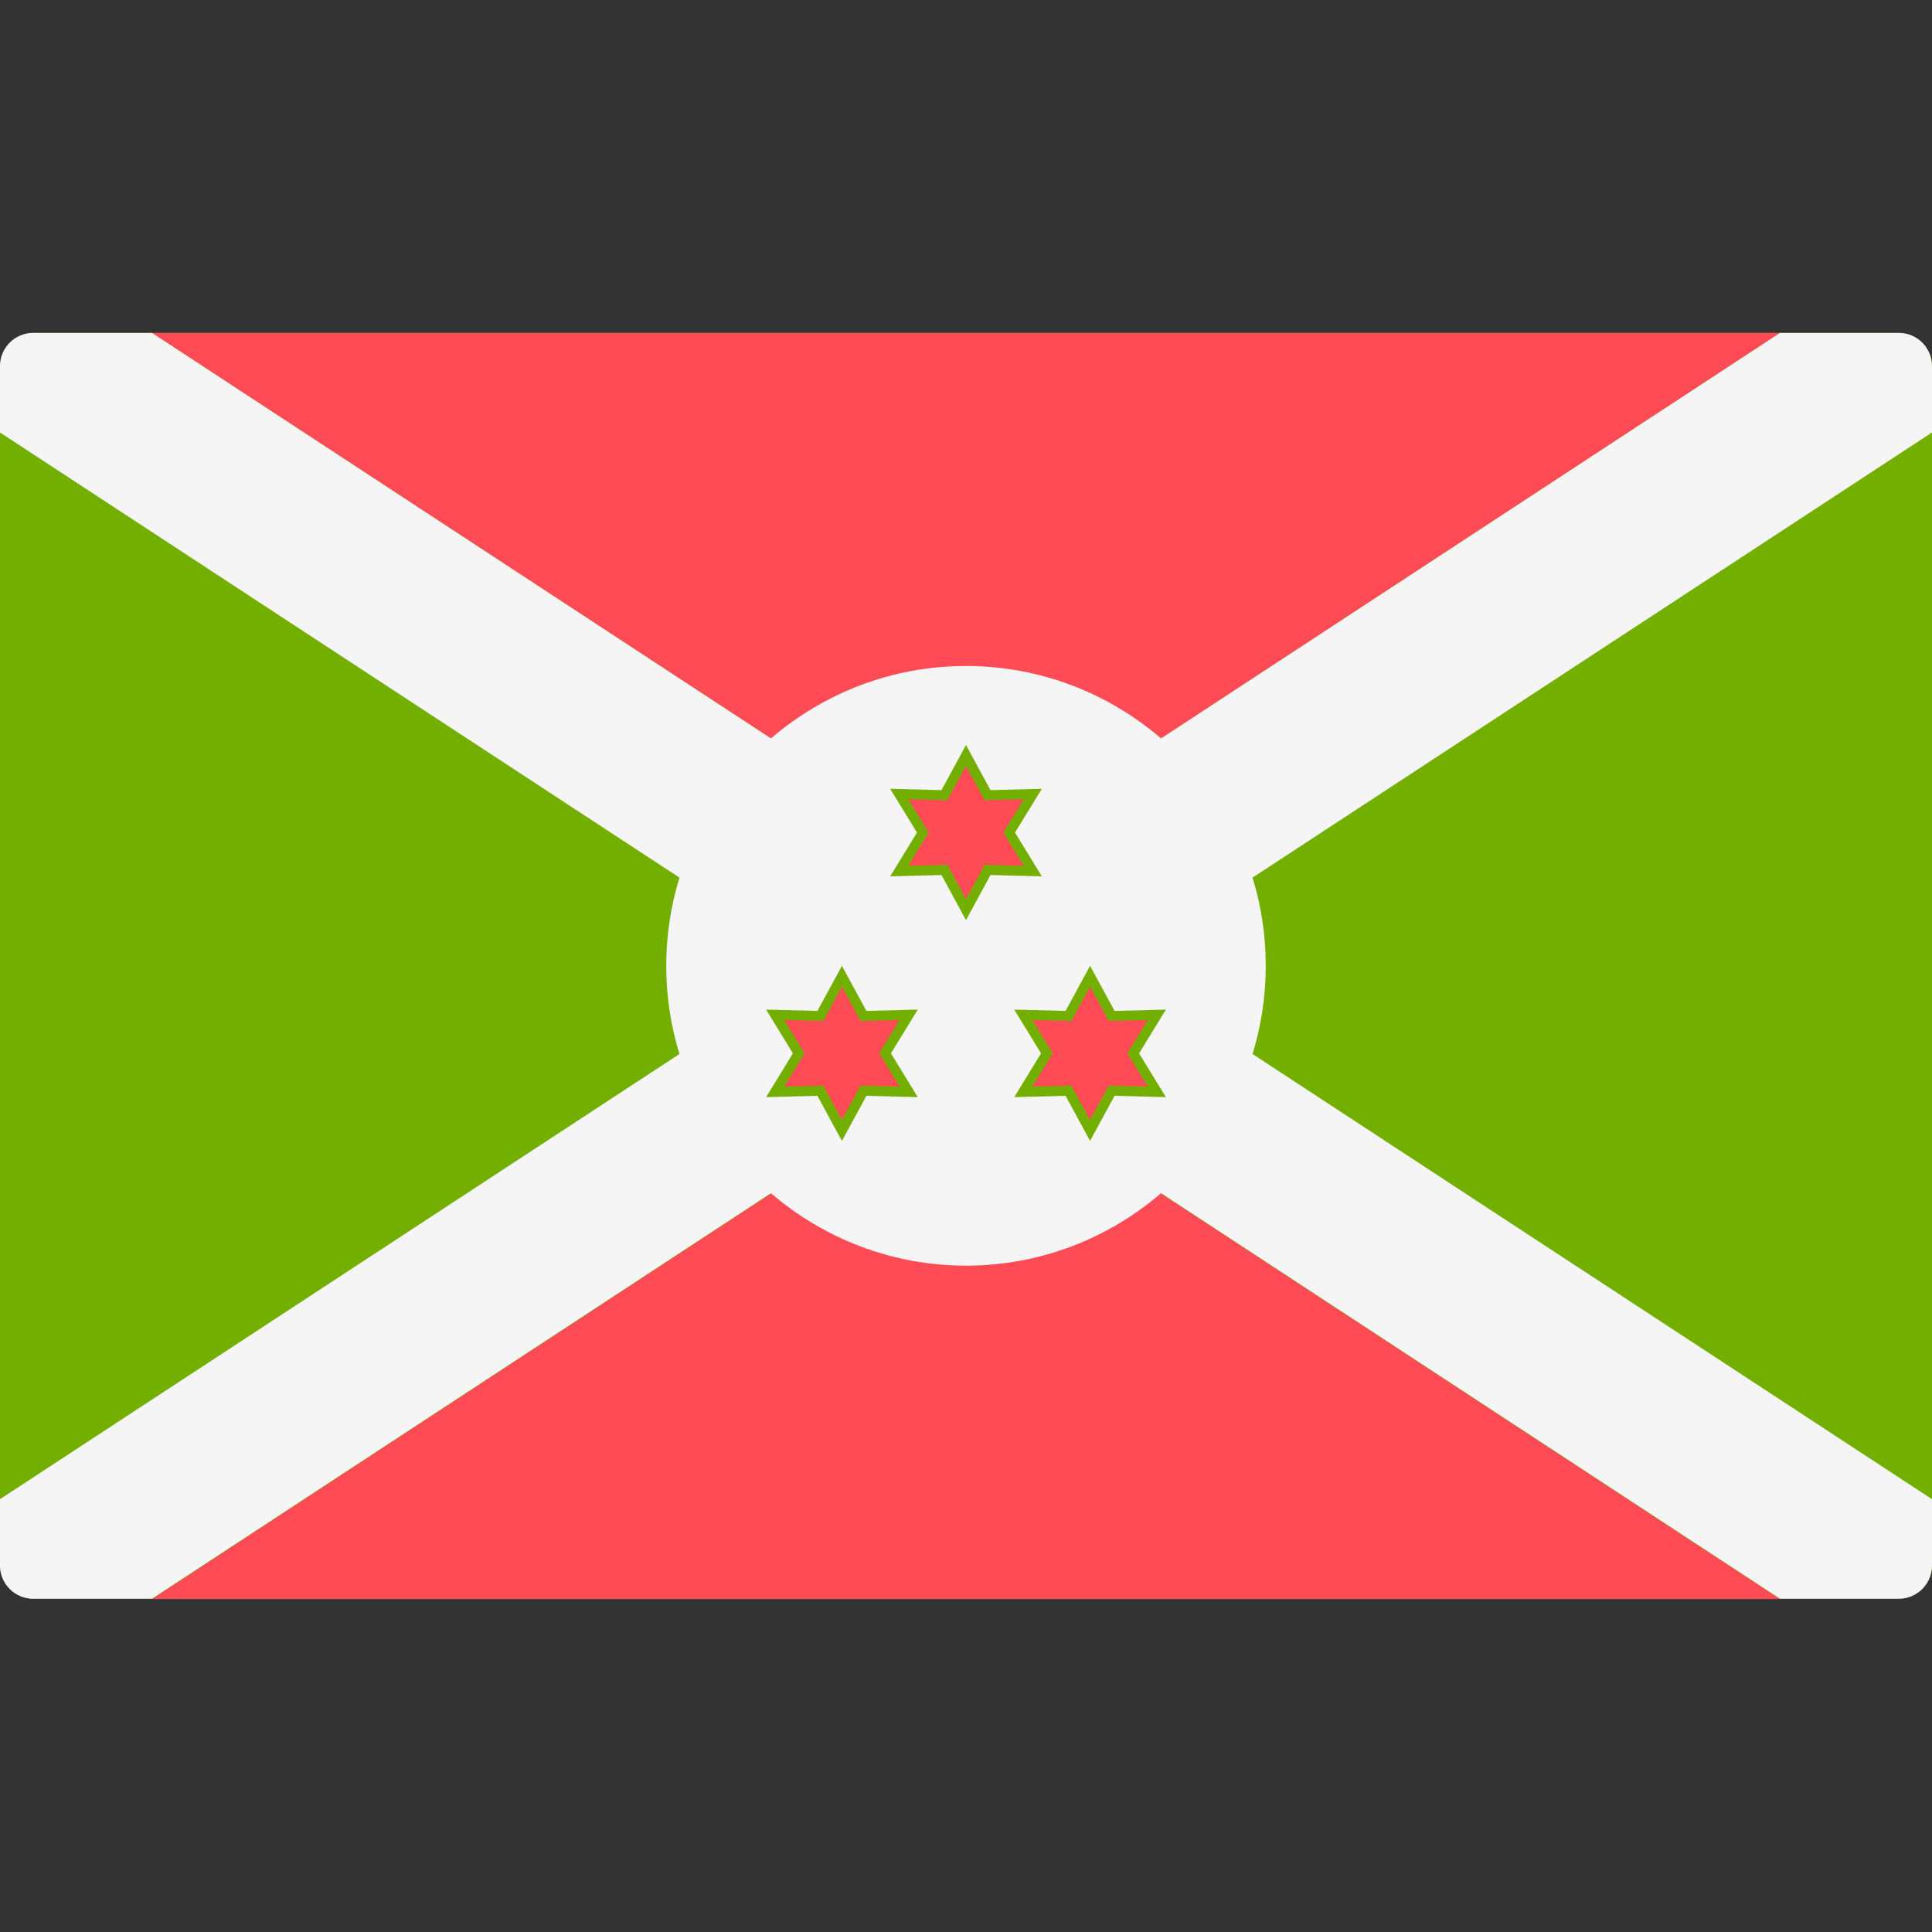 <!-- Generated by IcoMoon.io -->
<svg version="1.1" xmlns="http://www.w3.org/2000/svg" width="32" height="32" viewBox="0 0 32 32">
<rect x="0" y="0" width="32" height="32" fill="#333333" stroke="none"/>
<title>burundi</title>
<path fill="#73af00" d="M31.448 5.514h-30.896c-0.305 0-0.552 0.247-0.552 0.552v19.862c0 0.305 0.247 0.552 0.552 0.552h30.896c0.305 0 0.552-0.247 0.552-0.552v-19.862c-0-0.305-0.247-0.552-0.552-0.552z"></path>
<path fill="#ff4b55" d="M2.517 5.514l13.483 8.834 13.483-8.834z"></path>
<path fill="#ff4b55" d="M29.483 26.486l-13.483-8.834-13.483 8.834z"></path>
<path fill="#f5f5f5" d="M32 6.066c0-0.305-0.247-0.552-0.552-0.552h-1.965l-10.252 6.717c-0.869-0.746-1.996-1.2-3.231-1.2s-2.362 0.454-3.231 1.2l-10.252-6.717h-1.965c-0.305 0-0.552 0.247-0.552 0.552v1.097l11.254 7.373c-0.142 0.462-0.219 0.952-0.219 1.461s0.077 0.999 0.219 1.461l-11.254 7.373v1.097c0 0.305 0.247 0.552 0.552 0.552h1.965l10.252-6.717c0.869 0.746 1.996 1.2 3.231 1.2s2.362-0.454 3.231-1.2l10.252 6.717h1.965c0.305 0 0.552-0.247 0.552-0.552v-1.097l-11.254-7.373c0.142-0.462 0.219-0.952 0.219-1.461s-0.077-0.999-0.219-1.461l11.254-7.373 0-1.097z"></path>
<path fill="#ff4b55" d="M15.642 14.409l-0.748 0.019 0.391-0.639-0.391-0.638 0.748 0.019 0.357-0.658 0.358 0.658 0.748-0.019-0.391 0.638 0.391 0.639-0.748-0.019-0.358 0.658z"></path>
<path fill="#73af00" d="M16 12.686l0.309 0.568 0.647-0.017-0.338 0.552 0.338 0.552-0.647-0.017-0.309 0.568-0.309-0.568-0.647 0.017 0.338-0.552-0.338-0.552 0.647 0.017 0.309-0.568zM16 12.34l-0.406 0.747-0.85-0.022 0.444 0.725-0.444 0.725 0.85-0.022 0.406 0.747 0.406-0.747 0.85 0.022-0.444-0.725 0.444-0.725-0.85 0.022-0.406-0.747z"></path>
<path fill="#ff4b55" d="M13.588 18.066l-0.748 0.019 0.391-0.639-0.391-0.638 0.748 0.019 0.357-0.658 0.357 0.658 0.748-0.019-0.391 0.638 0.391 0.639-0.748-0.019-0.357 0.658z"></path>
<path fill="#73af00" d="M13.945 16.343l0.309 0.568 0.647-0.017-0.338 0.552 0.338 0.552-0.647-0.017-0.309 0.568-0.309-0.568-0.647 0.017 0.338-0.552-0.338-0.552 0.647 0.017 0.309-0.568zM13.945 15.997l-0.406 0.747-0.85-0.022 0.444 0.725-0.444 0.725 0.85-0.022 0.406 0.747 0.406-0.747 0.85 0.022-0.444-0.725 0.444-0.725-0.85 0.022-0.406-0.747z"></path>
<path fill="#ff4b55" d="M17.697 18.066l-0.748 0.019 0.391-0.639-0.391-0.638 0.748 0.019 0.357-0.658 0.358 0.658 0.748-0.019-0.391 0.638 0.391 0.639-0.748-0.019-0.358 0.658z"></path>
<path fill="#73af00" d="M18.055 16.343l0.309 0.568 0.647-0.017-0.338 0.552 0.338 0.552-0.647-0.017-0.309 0.568-0.309-0.568-0.647 0.017 0.338-0.552-0.338-0.552 0.647 0.017 0.309-0.568zM18.055 15.997l-0.406 0.747-0.85-0.022 0.444 0.725-0.444 0.725 0.85-0.022 0.406 0.747 0.406-0.747 0.85 0.022-0.444-0.725 0.444-0.725-0.85 0.022-0.406-0.747z"></path>
</svg>
